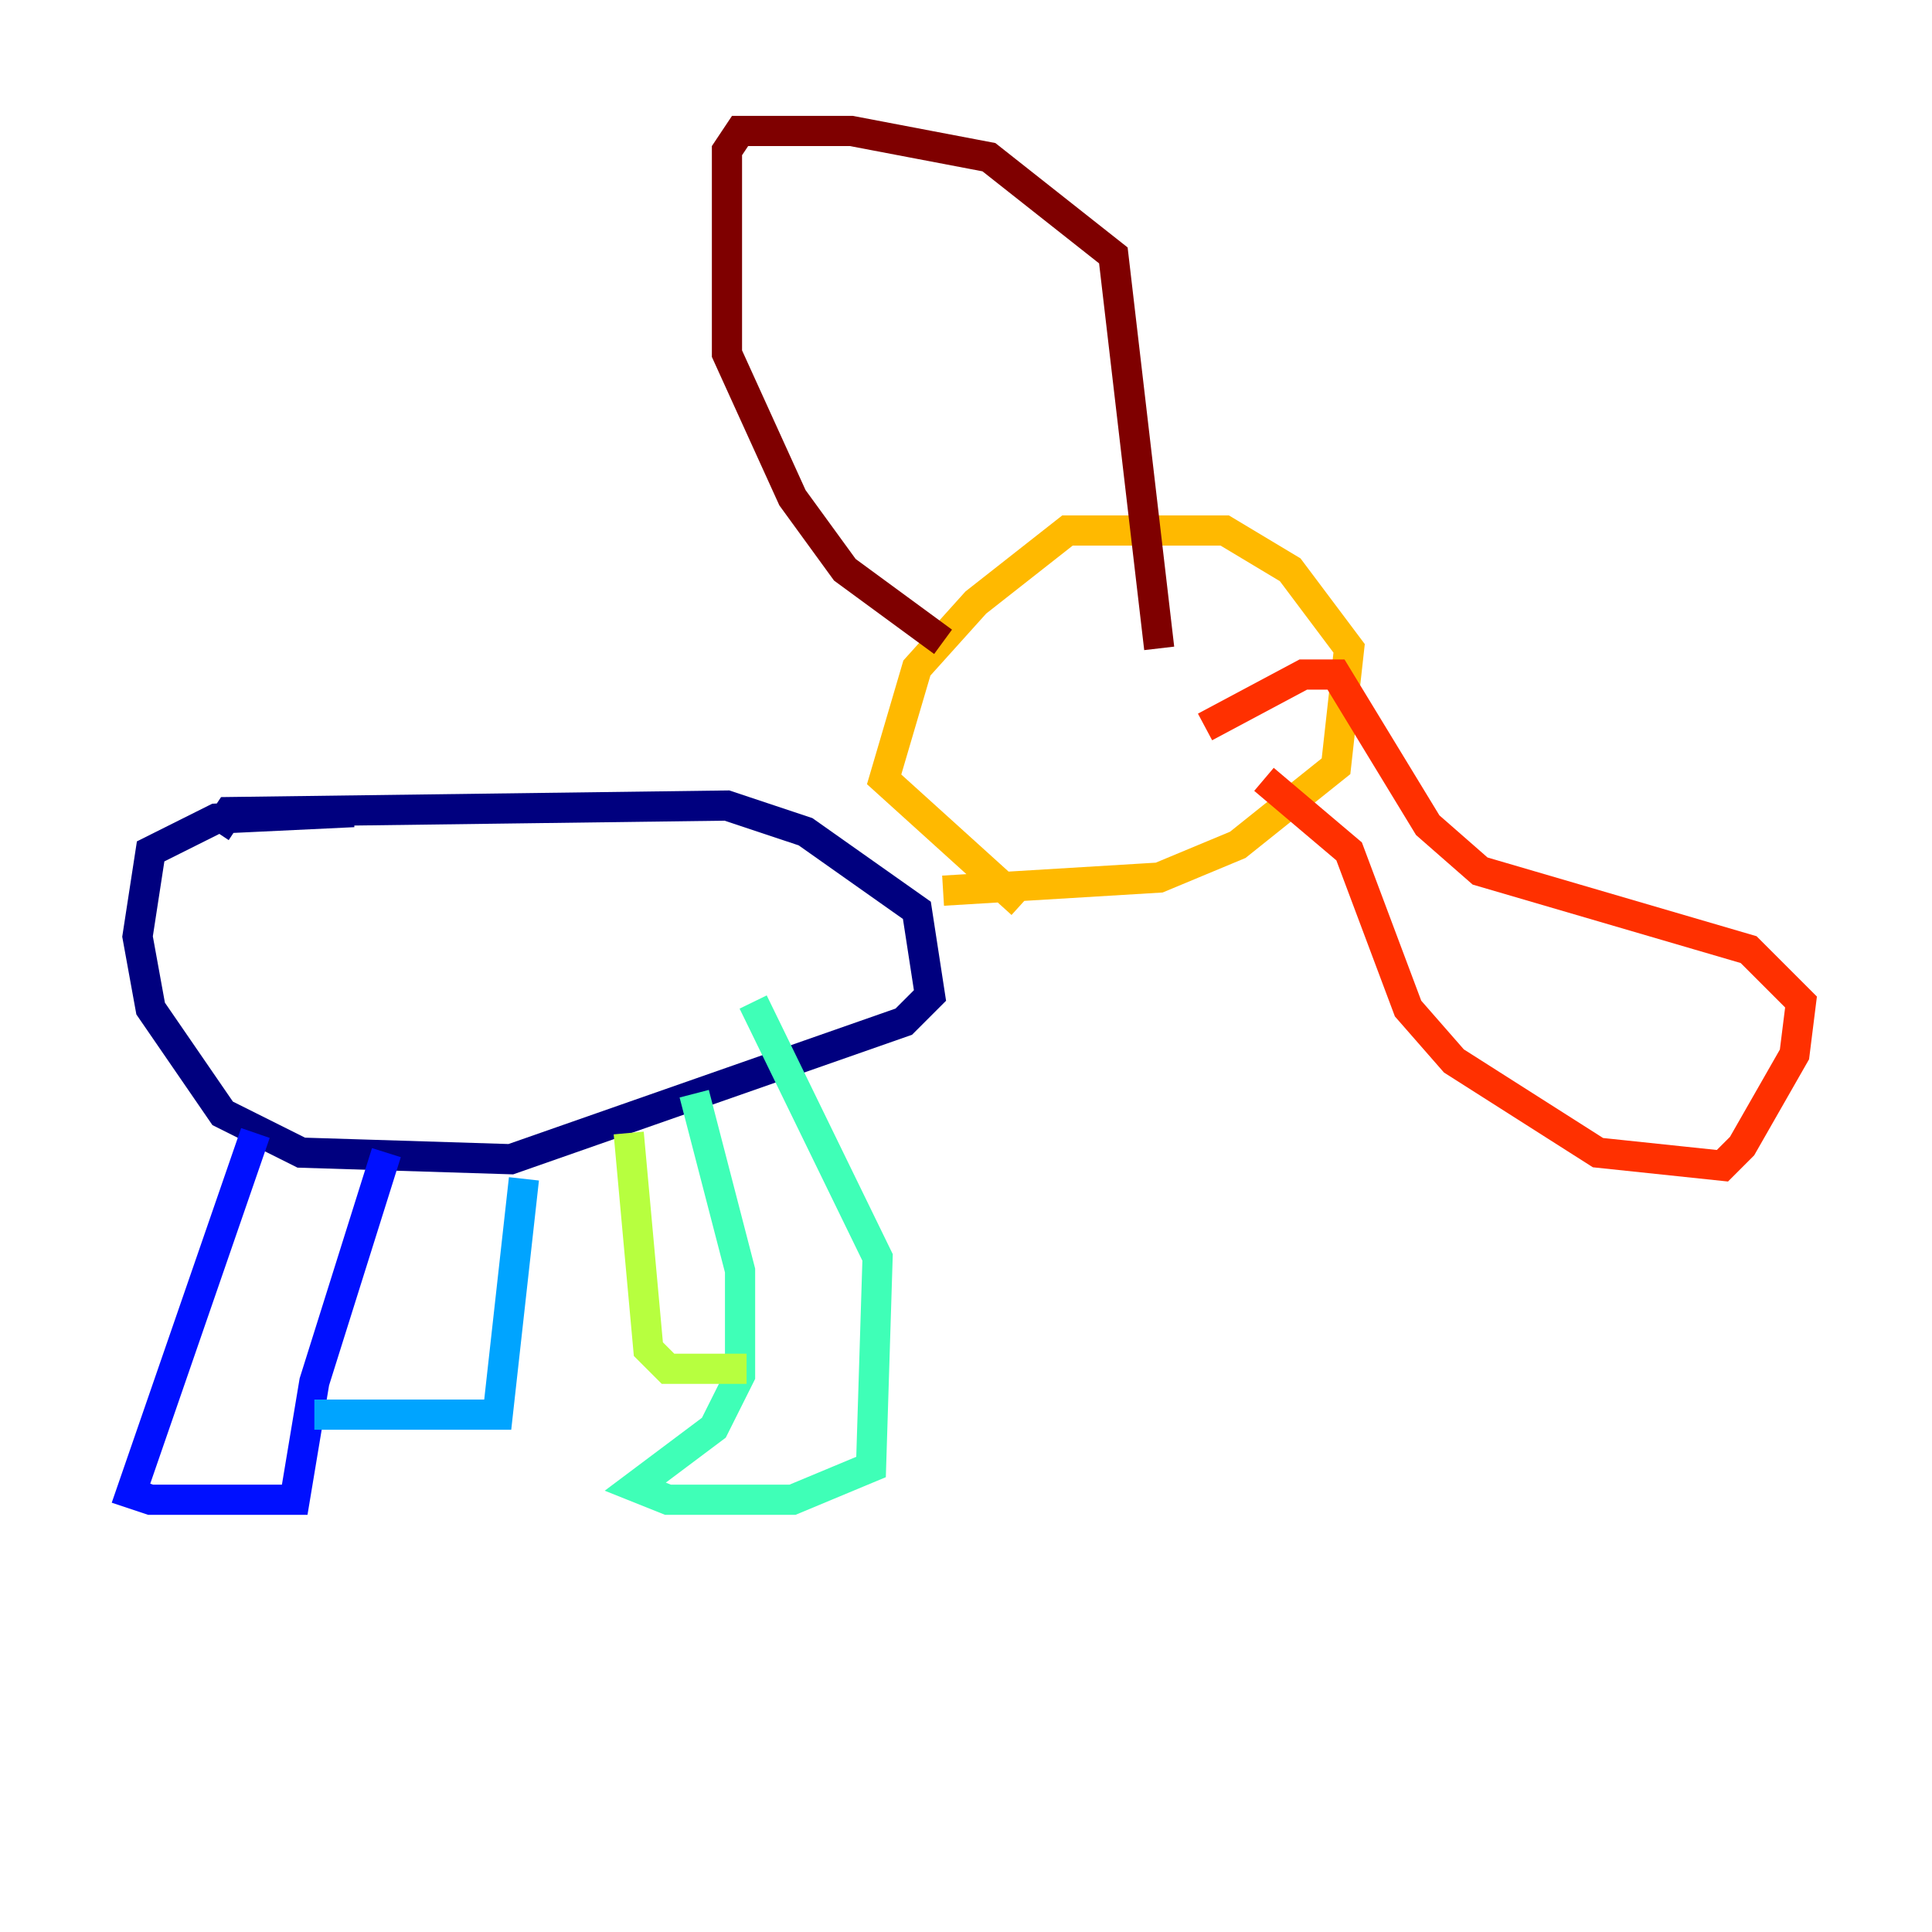 <?xml version="1.0" encoding="utf-8" ?>
<svg baseProfile="tiny" height="128" version="1.2" viewBox="0,0,128,128" width="128" xmlns="http://www.w3.org/2000/svg" xmlns:ev="http://www.w3.org/2001/xml-events" xmlns:xlink="http://www.w3.org/1999/xlink"><defs /><polyline fill="none" points="23.43,53.803 14.319,54.237 9.98,56.407 9.112,62.047 9.98,66.82 14.752,73.763 19.959,76.366 33.844,76.8 59.878,67.688 61.614,65.953 60.746,60.312 53.37,55.105 48.163,53.37 15.186,53.803 14.319,55.105" stroke="#00007f" stroke-width="2" /><polyline fill="none" points="16.922,75.064 8.678,98.929 9.98,99.363 19.525,99.363 20.827,91.552 25.6,76.366" stroke="#0010ff" stroke-width="2" /><polyline fill="none" points="20.827,93.722 32.976,93.722 34.712,78.102" stroke="#00a4ff" stroke-width="2" /><polyline fill="none" points="45.993,72.461 49.031,84.176 49.031,91.119 47.295,94.59 42.088,98.495 44.258,99.363 52.502,99.363 57.709,97.193 58.142,83.308 49.898,66.386" stroke="#3fffb7" stroke-width="2" /><polyline fill="none" points="49.464,90.685 44.258,90.685 42.956,89.383 41.654,75.064" stroke="#b7ff3f" stroke-width="2" /><polyline fill="none" points="62.481,59.01 76.8,58.142 82.007,55.973 88.515,50.766 89.383,42.956 85.478,37.749 81.139,35.146 70.725,35.146 64.651,39.919 60.746,44.258 58.576,51.634 67.688,59.878" stroke="#ffb900" stroke-width="2" /><polyline fill="none" points="83.742,51.634 89.383,56.407 93.288,66.82 96.325,70.291 105.871,76.366 114.115,77.234 115.417,75.932 118.888,69.858 119.322,66.386 115.851,62.915 98.061,57.709 94.59,54.671 88.515,44.691 86.346,44.691 79.837,48.163" stroke="#ff3000" stroke-width="2" /><polyline fill="none" points="76.8,42.956 73.763,16.922 65.519,10.414 56.407,8.678 49.031,8.678 48.163,9.98 48.163,23.43 52.502,32.976 55.973,37.749 62.481,42.522" stroke="#7f0000" stroke-width="2" /></svg>